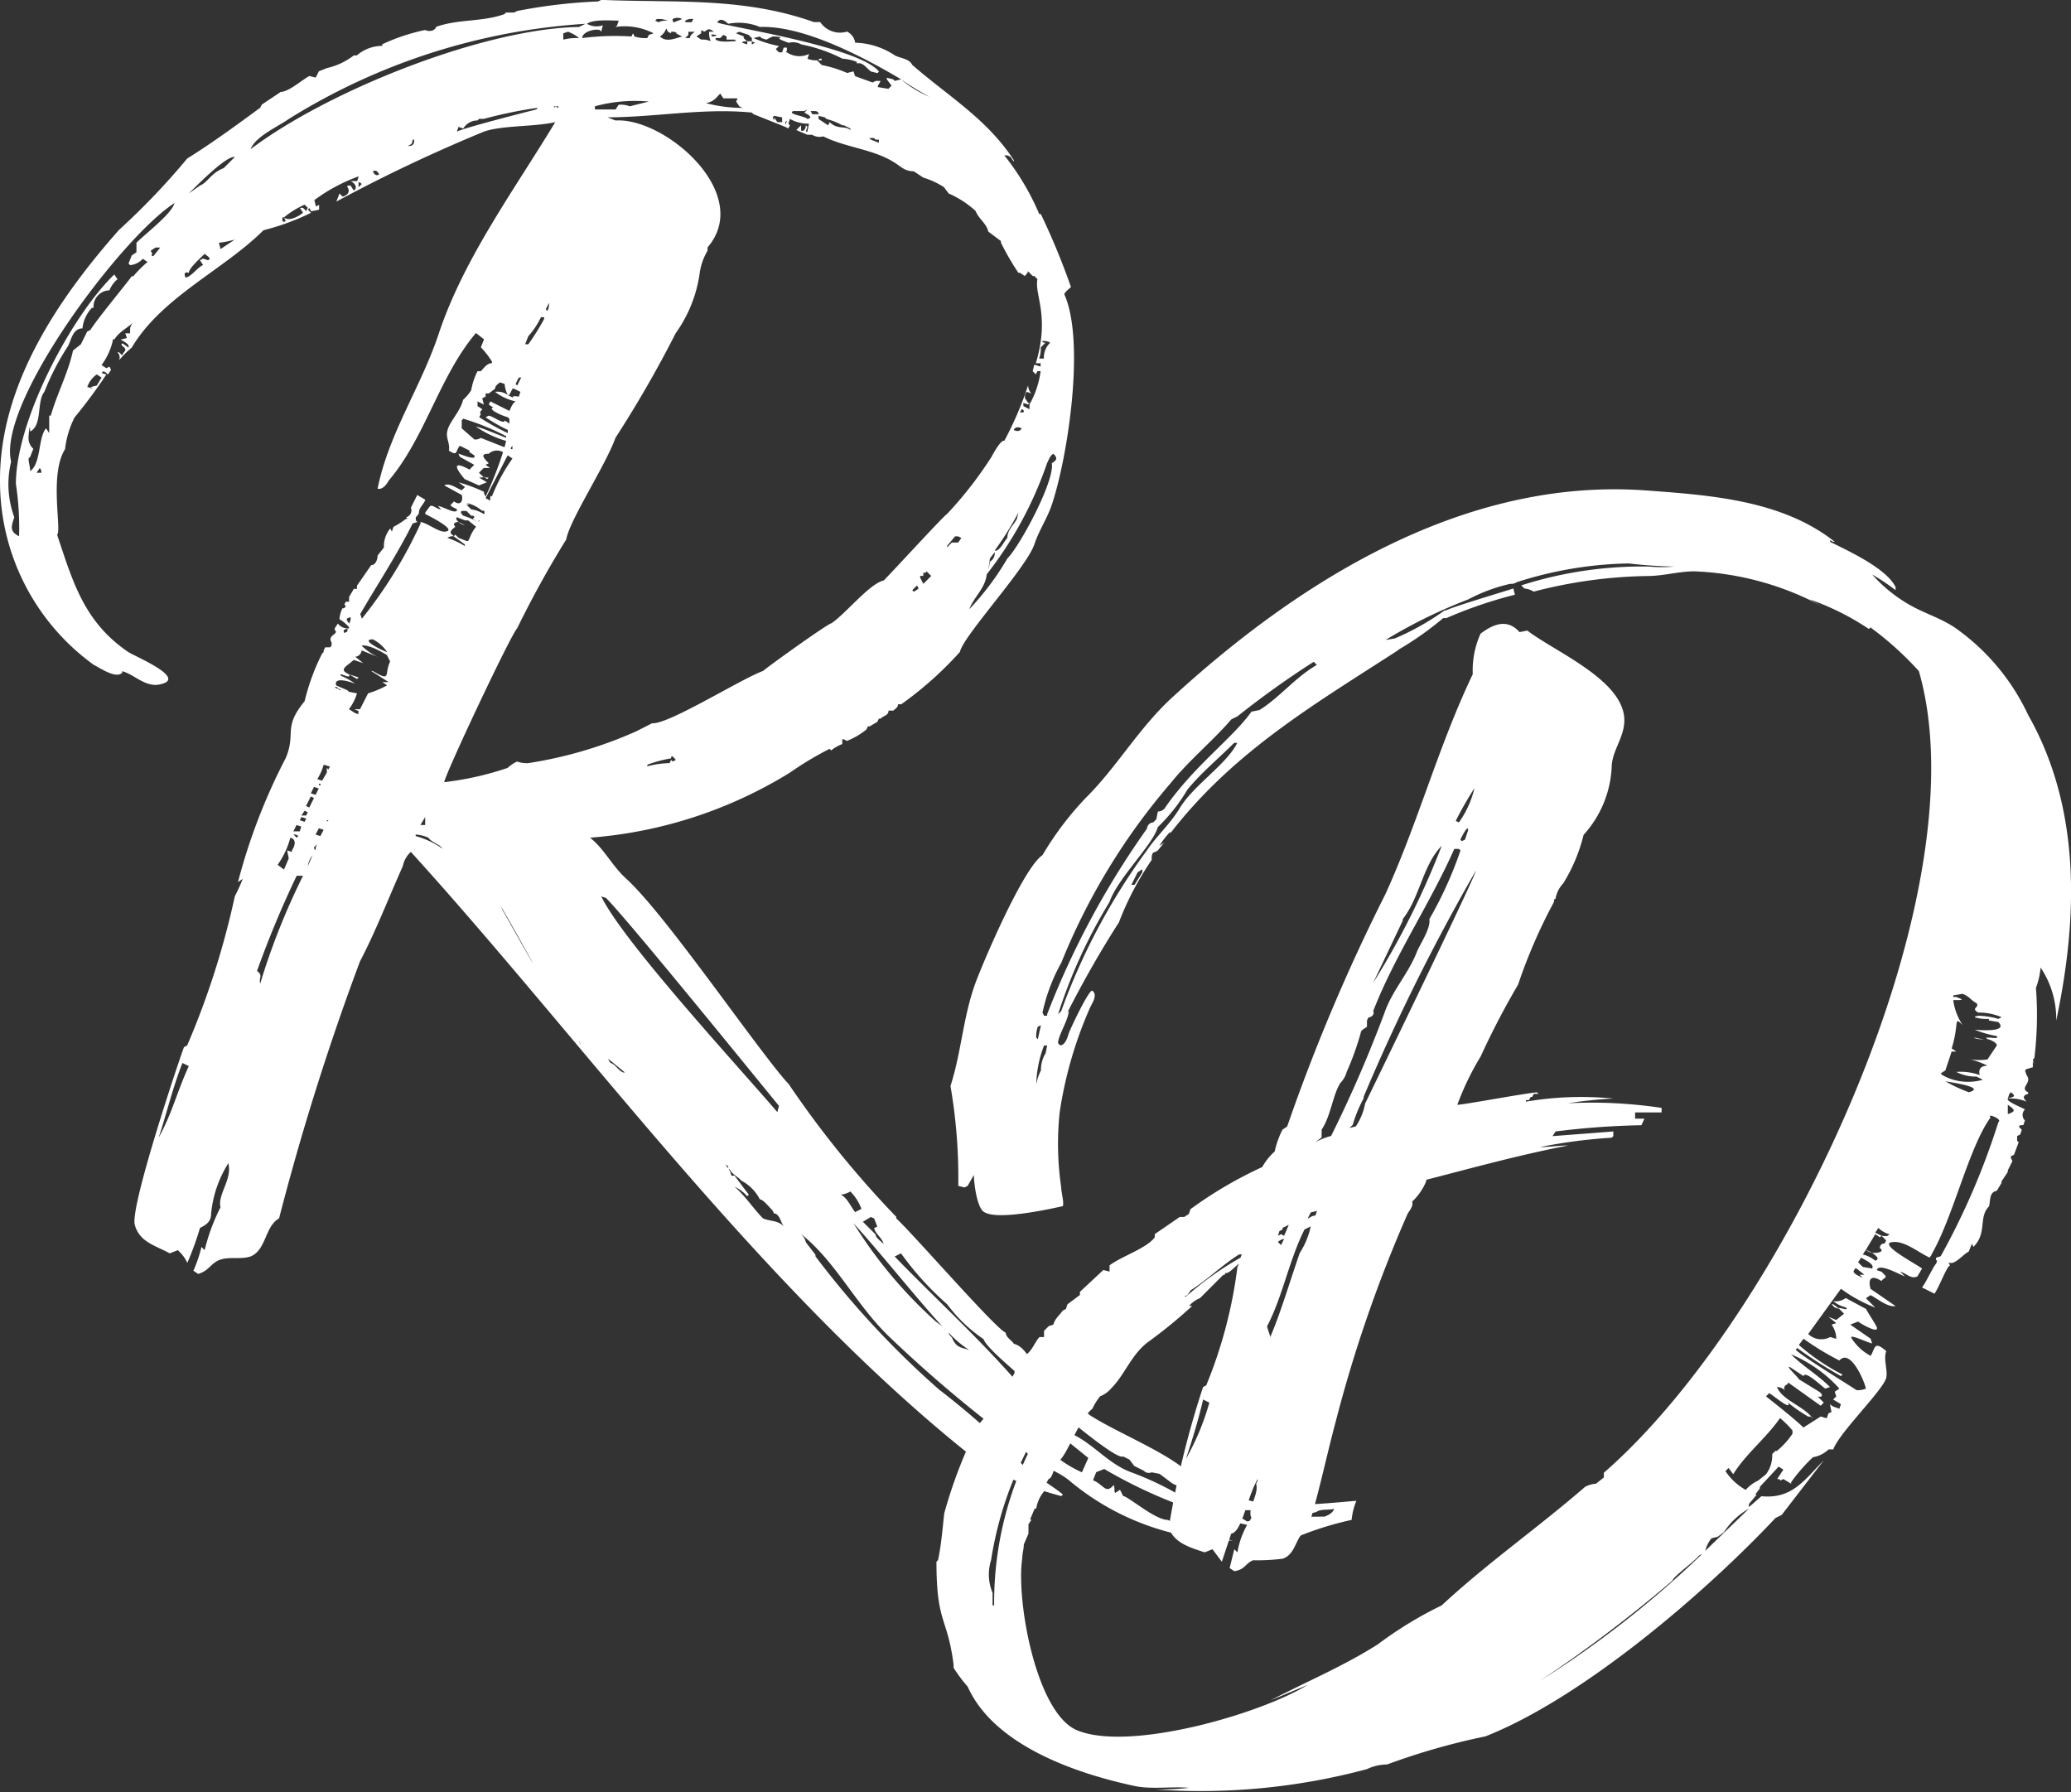 <svg xmlns="http://www.w3.org/2000/svg" width="77.024" height="66.651" viewBox="0 0 77.024 66.651">
  <rect x="0" y="0" width="77.024" height="66.651" fill="#333333" stroke="none"/>
  <g id="ロゴ" transform="translate(-142.94 -5.499)">
    <path id="パス_12" data-name="パス 12" d="M12.862-26.137v.118l-.118.059c-.059-.118,0-.118.118-.177a.421.421,0,0,1-.354-.177l-.118.177v.059c.177.177-.295.177-.118.472v.118l-.059.059h-.177l-.059.118v.059l-.059.059a8.132,8.132,0,0,0-.649,1.77c-.826,1-.3,1.18-.708,2.124a22.013,22.013,0,0,0-1.77,4.6l.177-.118a6.921,6.921,0,0,1-.295.649A30.347,30.347,0,0,1,6.9-10.62l-.118.059c-.3.826-2.006,5.959-1.829,6.608s.767.767,1.3,1.062l.3-.118a1.42,1.42,0,0,1,.354.472,11.477,11.477,0,0,0,.472-1.3c.236-.118.413-.236.413-.531a4.246,4.246,0,0,1,.649-1.888v.059c.118.59-.413,1.121-.3,1.593a7.359,7.359,0,0,0-.59,1.593l-.118-.118a5.192,5.192,0,0,1-.3.885l.177.118c.413-.118.472-.413.826-.531s.767,0,1.121-.118c.59-.236.531-1.121,1.062-1.416a95.073,95.073,0,0,1,3.009-9.558c.59-1.121,1.062-2.36,1.593-3.54a.958.958,0,0,1,.3-.531C21.712-10.679,28.5-1.239,36.462,4.956a12.846,12.846,0,0,0,2.95,1.18l.059-.059c-.413-.354-1.475-.944-1.652-1.3a29.06,29.06,0,0,0-2.95-2.6,33.221,33.221,0,0,1-4.6-4.956v-.059L29.913-3.3a.625.625,0,0,0-.236-.354C31.034-2.6,31.742-1,33.04.236a49.612,49.612,0,0,0,5.015,4.189c.413.59,1.18.708,1.711,1.18a9.526,9.526,0,0,0,6.018,2.183,12.944,12.944,0,0,1-2.419-.767c-.472,0-1.475-.885-1.652-.885L41.595,5.9l-.177.118c-.059-.059,0-.177-.059-.295-.295.354-.354,0-.767-.177l.118-.3.3-.118A18.09,18.09,0,0,0,47.2,7.375c.177.059.413.118.531,0a.415.415,0,0,1,.295.236l.118.059a12.014,12.014,0,0,1,2.065-.649,2.49,2.49,0,0,1,.177-.708c-.944.059-4.425.531-4.72-.59-.3-.177-.944-.118-1.121-.354l-.354-.059c-.767-.767-2.714-1.534-3.717-2.183-.649-.531-1.18-1.239-1.829-1.711-.413-.236-.531-.826-1-.944-.059-.118-.3-.236-.3-.413-.354-.118-3.481-3.717-4.071-4.248v-.059A36.79,36.79,0,0,1,29.264-9.2L29.2-9.263c-1.239-1.416-4.484-6.195-5.959-7.552-.531-.472-.826-1.121-1.357-1.534a16.533,16.533,0,0,0,7.434-2.419,12.2,12.2,0,0,1,1.475-.885l.059.059a1.479,1.479,0,0,1,.413-.236v-.177h.059l.118.059a2.789,2.789,0,0,0,.708-.413c.059-.059.059-.177.118-.118l.3-.177.059-.118h.059c.118-.118.3-.118.3-.3h.177c.059-.059.177-.118.177-.236h.118a13.27,13.27,0,0,0,2.183-1.947c.118-.59,2.478-3.127,2.773-4.012.177-.531.472-.944.649-1.475.59-1.77,1.239-6.018.472-7.788-.059-.059.177-.236.236-.295a26.369,26.369,0,0,0-1.121-2.714h-.059a9.267,9.267,0,0,0-1.3-2.183h.118l.118.059.118.177v-.059c-1-1.534-2.419-2.36-3.776-3.54-.118-.236-.413-.236-.649-.354a2.778,2.778,0,0,0-1.475-.472.552.552,0,0,0-.3-.413.891.891,0,0,1-1-.354h-.236c-2.655-.944-5.192-.708-7.906-.826l-.118.059a19.71,19.71,0,0,0-3.009.354l-.118.059h-.3l-.059.059c-.826.295-1.711.177-2.537.472-.059.177-.295.177-.413.118a7.22,7.22,0,0,0-1.593.531v.059a1.447,1.447,0,0,0-.944.354H13.1a2.581,2.581,0,0,1-1,.472l-.3.118-.118.236-.236-.059c-.236.118-.767.59-1.062.59l-.708.472-.059.118c-.885.649-1.77,1.3-2.714,1.888a26.348,26.348,0,0,1-2.537,2.655c-2.3,2.6-4.484,5.841-4.425,9.44A8.411,8.411,0,0,0,3.422-24.78c.236.118.826.531,1.062.3v-.059c.472.118.885.649,1.475.472.885-.236-.944-1-1.239-1.18-1.652-1.121-2.065-2.6-2.655-4.366.177-.177-.3-2.242.295-3.186a3.463,3.463,0,0,1,.354-1.18,18.641,18.641,0,0,0,1.18-1.593l-.177-.059.059-.059c.059,0,.118.059.177.118l.118-.177-.059-.118-.118.059-.177-.118a2.435,2.435,0,0,0,.413-.885s0-.118.059-.059c.177-.295.472-.413.708-.649a.447.447,0,0,0-.118.236v.177H4.6l.059.177-.236.059c.118.059.354.177.295.295L4.543-36.7c-.059-.059-.118,0-.059.059.236.177.059.177,0,.354L4.366-36.4H4.307a.259.259,0,0,1,.059.3,3.56,3.56,0,0,1,.472-.472c1.121-1.888,3.422-2.891,4.9-4.366a9.061,9.061,0,0,0,1.77-.649l-.118-.118.059-.059.059.118a2.555,2.555,0,0,0,.3-.059v-.177l-.118.059-.059-.236a6.4,6.4,0,0,1,1.652-.885l-.059.177H12.98c.118.059.236.177.177.295l-.059.059L12.98-42.6h-.118v.059c.118.177,0,.3-.177.354l-.118-.118-.118.3a58.4,58.4,0,0,1,5.487-2.6c.649-.236,1.888-.177,2.655-.354-1.534,2.537-3.363,5.015-4.307,7.788-.649,2.006-1.888,3.776-2.3,5.841.177.059.354-.177.413-.3,1.357-1.593,1.888-3.894,3.245-5.487l.3.236-.118.295a3.242,3.242,0,0,1,.413.531v.059c-.177,0-.3.177-.413.3H17.7a2.5,2.5,0,0,0-.236.708,1.564,1.564,0,0,1-.3.354c-.118.472-.531.826-.59,1.18-.059.236.118.472.059.708.354.236.236,0,.413-.177l.354.177v.059l.177.118c.118.236-.531-.059-.59-.059l.059.118.531.295-.177.177c-.649-.354-.531-.059-.177.354l.531.236.295-.118-.295-.177c.236,0,.177,0,0-.177l.177-.177h.236L18-32.214l.118-.059c-.236-.236-.3-.354,0-.354a.449.449,0,0,1,.531-.059A13.741,13.741,0,0,1,18-31.034l-.059-.118v-.059a6.142,6.142,0,0,0-.944-.354l.236.177-.118.118c-.177-.059-.472-.3-.649-.177l.649.354c.059.236-.059.413-.295.236-.059.118-.236.118,0,.236l.118.059c0,.236-.531-.118-.708-.118l.118.118c-.177,0-.3-.177-.413-.118l-.177.236v.059c.118.059,1.18.59.767.649-.236.059-.649-.3-.944-.354v.059a16.825,16.825,0,0,1-2.183,3.54l-.059-.177c.649-1.121,1.357-2.183,1.947-3.363l.177-.059-.059-.059v-.118c.059-.059.118-.118.118-.177,0-.177.177-.3.236-.472l-.3-.177-.236.472a.263.263,0,0,1-.177.354l.059.059h-.059a3.293,3.293,0,0,1-.472.3l-.059.177-.059-.118a1.03,1.03,0,0,0-.236.708l-.236.3c0,.118-.059.354-.236.354l-.531.767v.118H13.1l-.177.3v.177H12.8l-.059.118c.118,0,0,.177-.059.118a1.094,1.094,0,0,0-.118.413,1.564,1.564,0,0,1,.354.295v.059Zm6.726,5.015a1,1,0,0,1-.413-.059,1.234,1.234,0,0,0-.354.236,11.326,11.326,0,0,1-2.36.531c.059-.354,2.478-5.487,2.714-5.723A37.641,37.641,0,0,1,21-29.441c.118-.708,1.475-2.773,1.829-3.776a43.282,43.282,0,0,0,2.242-3.894,5.036,5.036,0,0,0,.885-2.183,2.245,2.245,0,0,1,.3-.885V-40.3c1.711-2.006-1.593-4.838-3.422-4.72l-.3-.118c1.77,0,3.54-.354,5.369-.177l.059.059,1.18.472.118.059.059-.118-.059-.059.059-.177a1.4,1.4,0,0,0,.708.177l-.059.295h-.059l.059-.177-.059-.059c0,.236-.177.236-.177.177v-.177l-.177.177.413.177h.177a.518.518,0,0,0,.413.059c.826.413,1.829.472,2.6.944.3.177.413.354.767.354l.354.236a3.051,3.051,0,0,1,.767.354l.177.236a3.653,3.653,0,0,1,1,.649c.118.3.413.472.472.767l.472.354v.059a9.438,9.438,0,0,0,.649,1.121h.059l.177.118c.059-.059.118-.118.118-.177l.177.177h.059l.118.118c-.118.59.472,1.357-.059,3.127h.177v.118c-.059,0-.177-.059-.236-.059l-.059.236.118.118.059-.118h.118a3.414,3.414,0,0,1-.413,1.239v.177L38-34.4v-.118l.177.059.059-.059h-.059l-.118-.177v-.118l.059-.118.177.059a.451.451,0,0,1-.118-.3,12.8,12.8,0,0,1-.885,2.065c-.118-.059-.413.472-.472.59a14.606,14.606,0,0,1-1.652,2.124c-.118.059-2.006,2.124-2.36,2.478-.531.118-1.416,1.239-1.947,1.593-.118,0-2.419,1.652-2.537,1.77-.826.3-3.54,2.006-4.13,1.947l-.59.3A15.7,15.7,0,0,1,19.588-21.122ZM5.015-40.474v.354L4.838-40l-.118.3.059.059a.728.728,0,0,0,.472-.236l.177.118a4.506,4.506,0,0,0-.531.531H4.838C4.779-39.117,3.6-37.7,3.3-37.229l-.118.059L2.95-36.7l-.295.236c-.177.826-.59,1.593-.826,2.419H1.77v.649l-.118-.177c-.3.354-.177,1.3-.59,1.593,0-.177-.059-.295-.059-.472l.059-.059.118-.3A.536.536,0,0,1,1-33.217c0-.118.059-.649.059-.236.472-.236.236-1.121.531-1.475a9.4,9.4,0,0,1,.885-1.711c.118-.236.177-.649.531-.649a1.317,1.317,0,0,1,.354-.767h.059a.606.606,0,0,1,.59-.649,1.058,1.058,0,0,1,.3-.413l-.118-.177C2.6-37.76.531-33.866.531-31.506a10.79,10.79,0,0,1,.118,1.947c-.354-.177-.295-.354-.177-.708a3.536,3.536,0,0,1-.118-2.065c-.531-2.183,4.13-8.378,6.077-9.617C6.313-41.536,5.369-40.828,5.015-40.474Zm22.007-8.142a2.04,2.04,0,0,1,1.18.118c1.534-.059,3.658,1,5.251,1.947l-.236.059-.059-.059-.236-.059v.059l.177.236-.118.118-.354-.059c-.118,0,.059-.177.059-.236h-.177l-.118.059-.649-.236-.059-.177-.236.059a4.421,4.421,0,0,0-.944-.295l-.177-.177a.748.748,0,0,1-.354-.059l.059-.177a.832.832,0,0,1-.826-.059c-.059,0,0-.059,0-.059v-.118h-.118l-.059.177H28.91l-.118-.118.118-.118a4.422,4.422,0,0,1-.944-.295l.236-.059.059.059.177.059.236-.118c.059,0,.3,0,.3.059H28.91l.059.059.3.118a.627.627,0,0,1,.472.059,5.873,5.873,0,0,1,1.534.531,1.723,1.723,0,0,1,.531.118v.059c.236-.059.354.177.531.3l.236.059.059-.059c-.767-.944-5.9-1.711-6.018-1.829C26.727-48.852,26.9-48.734,27.022-48.616ZM49.206,6.9a23.056,23.056,0,0,0-2.891.177,2.42,2.42,0,0,0-1.3-.413,1.5,1.5,0,0,0-.767-.295,11.373,11.373,0,0,0-2.242-1.121c-.826-.3-1.416-1.062-2.183-1.416L40,3.54c.3.236,1.534,1.239,1.711,1.121l.236.118.177.236.354.177a.259.259,0,0,0,.295.059l.295.059.472.354a17.367,17.367,0,0,0,2.537,1,9.135,9.135,0,0,1,1.3.059,2.712,2.712,0,0,0,1.534,0c.118-.118.531-.059.649-.118C49.5,6.785,49.324,6.844,49.206,6.9Zm-35.4-31.447h-.059l.649.413H14.16l.177.118a3.609,3.609,0,0,1-.708.3l-.3.59h-.059c-.177,0-.177,0,0,.059v.118c-.118,0-.236-.118-.354-.177a1.846,1.846,0,0,0,.3-.59l-.3-.059-.059-.059-.413-.177c-.118-.354.59-.118.708-.059a2.391,2.391,0,0,0-.531-.3c-.118-.177.413.177.295-.059-.413-.177-.059-.3.177-.531l.354.118-.295-.236a.254.254,0,0,0,.236-.236l.59.236a2.119,2.119,0,0,1-.59-.413c.236-.059.767.236.944.354l.118.236C14.219-24.426,14.514-24.131,13.806-24.544ZM9.263-43.955c.177-.472,1-.826,1.416-1.121a23.647,23.647,0,0,1,11.033-3.54l-.236.118C17.936-48.439,12.154-46.138,9.263-43.955ZM39.117-32.627c.177.177.118.236-.059.354.118.649-1.18,3.068-1.652,3.54a10.225,10.225,0,0,1-1.416,1.888c.177-.472.59-.767.649-1.3a14.056,14.056,0,0,0,2.242-4.13C38.94-32.391,39-32.568,39.117-32.627ZM28.851-8.142c-1.3-1.534-5.723-6.313-6.549-8.024l.177.059c.885.885,6.372,7.67,6.431,7.729ZM38.114,2.3c-1.475-1.77-3.3-3.422-4.9-5.074l.236-.118A11.1,11.1,0,0,0,35.164-1a5.649,5.649,0,0,0,1.357,1.3c.118.413,2.124,1.947,2.183,2.124a.216.216,0,0,0-.118.295C38.35,2.6,38.173,2.6,38.114,2.3ZM17.7-34.574l.236.118-.059-.236L18-34.751v-.118h.118l.236-.177c0-.118.118-.177.177-.236l.177.059a1.094,1.094,0,0,0,.118.413.636.636,0,0,0-.472-.118,1.829,1.829,0,0,0,.767.354c-.118.059-.177.236-.236.354l-.708-.354-.059.118.177.118c-.118,0-.059.059,0,.118a2.1,2.1,0,0,0,.531.236l.059.059v.177l-.177-.118c0,.177-.472-.177-.59-.177L18-33.984a5.9,5.9,0,0,0,.826.472v.118a9.547,9.547,0,0,1-1.062-.59l.059-.118c-.059-.059,0-.118.059-.177L17.7-34.4Zm4.071-14.042c.236-.177.885-.118,1.18-.118l-.059.177-.059.059a2.341,2.341,0,0,1,1.416.236l-.177.059-.059.118a1.3,1.3,0,0,1-.472-.059l-.059-.118-.059.118a9.486,9.486,0,0,0-1.829.059c0-.236.472-.354.649-.3l.059.059.059-.236A.7.7,0,0,1,21.771-48.616ZM40.179,5.251A4.465,4.465,0,0,1,39,4.484a.743.743,0,0,0,.177-.767l1.239,1ZM9.617-12.921c-.059-.236.118-.3-.118-.472a37.273,37.273,0,0,1,1.475-3.54h.236A25.805,25.805,0,0,0,9.617-12.921ZM31.683-4.012c1.121,1.239,2.183,2.6,3.3,3.835l-.236-.177A16.836,16.836,0,0,1,31.683-4.012ZM28.32-4.189c-.354-.354-.649-.826-1.062-1.18a1.42,1.42,0,0,1,.472.354l.059-.059-.531-.708H27.14a.749.749,0,0,0-.236-.413l.118.059c0,.059,0,.118.059.118.059.177.413.354.413.413A1.64,1.64,0,0,1,28.2-4.9c.118,0,.354.295.472.413l.059.118h.059c.177.118.177.3.3.472C28.851-4.13,28.615-4.071,28.32-4.189Zm-10.5-29.028a.355.355,0,0,1-.236.059l-.472-.413v-.3l.059-.059a9.043,9.043,0,0,1,1.593.649v.059c-.177-.059-1-.413-1.121-.413a3.913,3.913,0,0,0,1.121.531l-.059.236ZM6.726-9.971l.236.118c-.413.885-.649,1.829-1.121,2.655C6.136-8.083,6.372-9.086,6.726-9.971ZM16.815-29.559l-.118-.118c0-.118.118-.177.177-.236-.118-.118,0-.177.118-.177-.059-.059-.118-.118-.059-.177l.3.118h.118l.295.236a1.479,1.479,0,0,0-.236.413l-.059.118h-.059l-.3-.118-.118-.118ZM19.883-45.43c-.472.118-2.773.708-2.95.826l.059-.177.177.059a.62.62,0,0,1,.531-.3l.059-.059h.177a17.129,17.129,0,0,1,2.006-.413Zm6.844-.59.118.177h.531l-.059.118.118.177.118.059a5.357,5.357,0,0,1-1.357-.177C26.491-45.725,26.55-45.843,26.727-46.02Zm-3.363.472a1,1,0,0,0-.413-.059l-.118.177h-.767v-.118a5.67,5.67,0,0,1,2.006-.177Zm-4.543,12.98L19-32.45a6.581,6.581,0,0,0-.767,1.416c-.118-.118,0,.236-.118.118L18-30.975ZM10.738-18.349c.236.059.177.3.059.472v.059l-.177-.059.059.3-.177.413-.236-.177A3.13,3.13,0,0,0,10.738-18.349ZM7.375-42.6l-.413.295c.413-.413,1.416-1.416,1.711-1.357l-.413.413C7.788-43.07,7.67-42.716,7.375-42.6ZM31.211-5.074a.839.839,0,0,0,.354-.118,1.757,1.757,0,0,1,.413.649l-.236.118C31.565-4.661,31.447-4.956,31.211-5.074ZM7.67-39.825l-.177-.059-.118.059.118.177c-.236.118-.413.413-.649.472-.059-.118-.059-.236.118-.177,0-.177.472-.59.59-.708C7.611-40,7.847-39.884,7.67-39.825Zm3.658-1.829-.118-.118h-.118l.118.177c-.118.118-.531.354-.708.177a3.345,3.345,0,0,1,.767-.472l.118.118ZM24.78-48.321l.118.059v-.059h.118l.118.059h-.059l.236.118c-.236.059-.59.236-.826,0a.589.589,0,0,0,.236-.3ZM32.45-4.189l.118.3-.118.059c.059.236.295.354.354.59-.118-.118-.3-.236-.3-.354l-.472-.472.295-.177ZM20.178-37.642a8.262,8.262,0,0,1-.59.944H19.47l.118-.3a2.964,2.964,0,0,0,.472-.708h.118Zm10.207-7.552.236.059.059.059a2.466,2.466,0,0,1,.59.236h.059l.236.118v.059c-.177-.177-.472,0-.767-.295l-.059.118-.354-.236ZM3.54-35.164l-.236.059c.236.118-.059,0-.118,0a.918.918,0,0,1,.354-.472l.177.118Zm22.479-13.1v-.118l.118.059c.177-.118.177-.118.354,0h-.177a.748.748,0,0,0,.059.354.748.748,0,0,0-.354-.059l-.177-.118ZM24.957-21.181,24.9-21.24l-.059.118a3.482,3.482,0,0,0-.826.118v-.059A4.915,4.915,0,0,1,24.9-21.3c0-.177.118,0,.177.059Zm12.862-9.263-.059.236c-.118.236-.354.413-.354.708-.118.118-.3.531-.472.472A11.446,11.446,0,0,0,37.819-30.444ZM12.154-20.886l-.059-.059v.177l-.177.3-.177-.059a2.1,2.1,0,0,0,.236-.531c.059,0,.177.059.236.059Zm1.652-4.838a1.343,1.343,0,0,1,.531.472C14.278-25.252,13.275-25.724,13.806-25.724ZM39-36.757a.757.757,0,0,0-.236.59h-.177a1,1,0,0,0,.059-.413l.177-.177c-.059,0-.118,0-.118-.059A.442.442,0,0,1,39-36.757Zm-9.027-8.319c-.118-.118-.767-.177-.531-.295h.413l.118-.059-.118.118C29.972-45.253,30.208-45.135,29.972-45.076ZM35.99.708c-.3-.118-.472-.059-.649-.472-.059-.059-.118-.118-.118-.177A4.062,4.062,0,0,0,35.99.708Zm-15.1-48.97.177-.059a1.479,1.479,0,0,1,.413.236,2.007,2.007,0,0,0-.59.059ZM34.279-27.789l-.118-.236v-.059h.118V-28.2c.059,0,.118,0,.118-.059l.177.177ZM27.73-47.967c-.059-.059-.177-.118-.118-.177l-.3-.118.118-.059.354.118.118.118v.118l.118.059-.118.059v-.118ZM18.88-34.81,19-35.046h.059l.236.118-.059.177s-.354-.059-.177.059l-.236-.118ZM17.287-30.8a1.389,1.389,0,0,1,.59.3c.059-.059.118.059.059.118a1.126,1.126,0,0,0-.472-.177l-.177-.177H17.4Zm9.44-17.287.118-.118.118.059v.118h.3l.059.059c-.236,0-.59.059-.767-.059v-.059Zm8.85,18.762h-.236l-.177.177V-29.2l.295-.354h.118l.118.059ZM17.11-30.5h.177l.177.177c.059,0,.118,0,.118.059l-.059.059.177.118a2.1,2.1,0,0,0-.531-.236C17.11-30.385,17.051-30.444,17.11-30.5Zm-.295.944.413.3v.059a3.162,3.162,0,0,0-.649-.3A.355.355,0,0,1,16.815-29.559ZM8.142-40.238l-.059-.236a3.4,3.4,0,0,0,.59-.118ZM34.515-45.9a3.952,3.952,0,0,1-1.062-.649A10.263,10.263,0,0,0,34.515-45.9ZM15.4-18.408v-.059a1.389,1.389,0,0,1,.472.118c.118.177.413.236.531.413A3.13,3.13,0,0,0,15.4-18.408ZM29.028-45.135v.177h-.177l-.118-.177v.118l-.059-.118.059-.059ZM5.664-40c-.059.059-.118,0-.059-.059l-.059-.118.177-.118H5.9ZM11.5-19.883l.118.059-.177.354-.118-.059Zm.354,1.475-.177-.059L11.8-18.7l.177.059Zm-.236-1.829.177.059-.118.236L11.5-20Zm-.649,1.416.177.059-.059.177h-.236Zm11.682,8.85c-.059-.059-.059-.118-.118-.177l.649.531h-.059C22.951-9.676,22.833-9.912,22.656-9.971Zm-4.012-5.664a2.392,2.392,0,0,0-.3-.531C18.467-16.048,21.24-11.033,18.644-15.635Zm7.139-32.686c-.059.059-.177.118-.177.236h-.177l.118-.118v-.118ZM36.757-28.733l.177-.236a.357.357,0,0,1-.177.354,2.555,2.555,0,0,1-.059.3Zm-11.8-20.06a.376.376,0,0,1,.354,0l-.3.118C24.957-48.675,24.957-48.734,24.957-48.793Zm.767,0-.059.118h-.236v-.059A.442.442,0,0,1,25.724-48.793Zm-1.357,0a1,1,0,0,1,.413.059.748.748,0,0,0-.354.059l-.118-.059Zm8.26,4.484v.118l-.3-.118-.059-.059h.177l.059.059ZM30.09-45.371h.118c.059,0,.177,0,.177.118h-.236Zm7.847,11.8c-.059.118-.177.118-.295.059C37.7-33.63,37.819-33.63,37.937-33.571ZM15.753-19.116v.295h-.177ZM13.806-43.129c.118-.059.177,0,.236.118C13.924-42.952,13.865-43.011,13.806-43.129ZM11.328-19.175h-.177l.118-.177.118.059Zm22.6-8.319-.059-.059.177-.177.059.118ZM11.269-18.939,11.092-19l.059-.118.177.059Zm7.906-16.225-.059-.059.118-.236c.059,0,.118,0,.118-.059ZM12.98-26.55a.355.355,0,0,1-.059.236C12.8-26.491,12.8-26.491,12.98-26.55Zm2.36-17.641c-.059.118-.118.118-.236.118.118-.059.177-.059.177-.236h.059ZM1.3-31.919l.118-.177a.217.217,0,0,1,.059.177Zm19.057-6.313a.532.532,0,0,1-.059.295L20.237-38Zm7.375-9.735v.118l-.177-.059C27.494-47.967,27.73-47.967,27.73-47.967ZM13.275-24.308l-.354-.118.3.177ZM26.432-48.144c-.118-.118.059-.059.177-.059A.291.291,0,0,1,26.432-48.144ZM10.561-41.3c0,.059-.118.059-.118,0v-.118H10.5Zm.826,24.013a.881.881,0,0,1,.177-.413Zm1.888-25.252v-.177c.059,0,.059,0,.118.059Zm24.6,8.378.059-.118c.059,0,.118.059.059.118ZM11.033-18.408l-.059.059-.118-.118A.217.217,0,0,1,11.033-18.408Zm.649.531c-.059-.059-.059-.059-.059-.118l.118-.118A.355.355,0,0,0,11.682-17.877Zm.826-6.018c-.059,0-.059,0-.118-.059h.059l.177.118C12.567-23.836,12.567-23.836,12.508-23.9ZM29.146-44.958l.059-.059c0,.059-.059.118-.059.177ZM18.113-31.742H18l-.118-.059.177.118ZM30.5-47.318c-.059,0-.118,0-.118.059H30.5ZM18.939-32.8c0-.059,0-.059.059-.118v.118ZM11.8-20.355h.059v.059C11.8-20.3,11.8-20.3,11.8-20.355ZM4.956-37.347a.594.594,0,0,0,.177.059Zm15.753-8.2v.059l-.118-.059ZM17.228-29.972a.447.447,0,0,1-.236-.118Zm3.3-15.576h.059v.059ZM12.1-18.939V-19h.059Zm5.664-11.21c.059,0-.059.059-.059.059ZM21.535-10.62C21.417-10.974,21.535-10.679,21.535-10.62ZM45.9,7.847c-.059,0-.059-.059-.118-.059C45.843,7.788,45.843,7.847,45.9,7.847Z" transform="translate(143 55)" fill="#fff"/>
    <path id="パス_11" data-name="パス 11" d="M33.06-16.994l.116.116.174.058.174.174-.29.232-.29-.116.29.232-.174.058a.935.935,0,0,1,.174.522c-.058,0-.174-.058-.232-.058a.7.7,0,0,1-.812-.116l1.218-1.682a5.458,5.458,0,0,0,1.276.7l-.348-.348.174-.116c.232.116.638.464.928.406l-.928-.638c-.116-.406.058-.522.406-.29.058-.116.232-.116.116-.232l-.116-.116-.174-.058c.058-.29.87.174,1.044.232l-.174-.174c.232.058.406.29.638.174l.174-.29c-.116-.116-1.682-.928-1.1-.986.464-.058.986.406,1.392.58,0-.058.058-.058.058-.116.812-1.392,1.392-4,2.2-5.1-.174-.174.464.058.29.174a26.957,26.957,0,0,1-2.146,4.988l-.174.058v.058c0,.058.058.058.058,0l-.058.174c-.058,0-.406.754-.522.87l.464.232c.174-.232.464-1.044.58-1.044l-.058-.116c.232.116.522-.29.754-.406l.116-.29.058.116c.522-.522.174-1.1.58-1.508.058-.232,0-.522.29-.58l.174-.29v-.058l.232-.348v-.058l.174-.348-.058-.116V-22.5l.116-.058.174-.464-.058-.058v-.174l.116-.058.058-.174c-.116-.116-.174-.174.058-.174l.058-.174a.28.28,0,0,1,0-.406c-.058-.058-.7-.29-.638-.406a1.471,1.471,0,0,1,.7.116c-.116-.116-.174-.232.058-.29v-.058c-.348-.174.174-.348-.058-.638l-.058-.174.058-.058c.058,0,.174-.058.232-.058v-.232l.058.116-.058-.174.058-.058a13.272,13.272,0,0,0,.058-2.61,2.877,2.877,0,0,0,.174-.754,3.415,3.415,0,0,1,.58,1.972c.812-3.828.928-7.888-1.044-11.368a8.211,8.211,0,0,0-2.726-3.248c-.522-.348-1.1-.522-1.624-.812a5.556,5.556,0,0,1-1.45-1.16,7.556,7.556,0,0,1,.87.58v-.116c-.348-.7-1.74-1.334-2.436-1.682v-.058l.116.058h.058c-1.972-1.566-4.7-1.74-7.076-1.914-6.67-.464-12.76,3.306-17.516,7.656C7.308-38.454,6.5-37,5.336-35.844A11.6,11.6,0,0,0,3.712-33.7c-.7.464-2.146,3.828-2.494,4.756C.754-27.666.7-26.39.29-25.114A20.022,20.022,0,0,1,.58-21.4l.232.058L.928-21.4l.232-.406c0,.29.116,1.276.406,1.392.522.29,2.378-.116,2.9-.232.058-.116-.058-.522-.058-.7a11.187,11.187,0,0,1-.058-2.784,15.157,15.157,0,0,1,1.1-3.828c.058-.174.348-.522.116-.7-.116-.058-.754,1.276-.87,1.566-.058.174-.116.406-.29.464a.125.125,0,0,1-.116-.116c.058-.348.348-.754.406-1.16l-.058.058A38.581,38.581,0,0,1,6.554-31.2a11.17,11.17,0,0,1,1.218-2.32c0-.116,0-.29.116-.29L8-33.872l.232-.29-.174.116a3.188,3.188,0,0,1,.406-.522v.058c2.378-3.074,5.394-4.814,8.526-6.844l-.116.058a11.745,11.745,0,0,0,1.74-1.218h.116a16.267,16.267,0,0,1,2.552-.87l-.058-.232c-.348.116-2.32.7-2.494.812h-.058A9.6,9.6,0,0,1,16.82-41.76l-.348.058a18.957,18.957,0,0,1,3.074-1.508,6.258,6.258,0,0,1,1.566-.58.349.349,0,0,0,.232-.058,14.318,14.318,0,0,1,4.176-.7,16.387,16.387,0,0,0,1.682.116,4.96,4.96,0,0,1-.928,0,14.77,14.77,0,0,0-4.756.7l.116.116a.824.824,0,0,1,.348.116,17.72,17.72,0,0,1,4.234-.58c.58,0,1.16-.174,1.74-.174A10.9,10.9,0,0,1,32.77-42.92l-.522-.29a9.792,9.792,0,0,1,2.2,1.1l.058-.058a11.974,11.974,0,0,1,1.8,1.624c2.378,8.236-4.93,23.9-11.716,29.812v.174l-.29.232a1.075,1.075,0,0,0-.406.116C22.156-8.7,20.242-7.366,18.56-5.8a14.5,14.5,0,0,0-2.378,1.45c-1.276.812-2.668,1.392-4,2.088l1.392-.58C11.774-1.74,6.9-.348,4.988-1.16,3.48-1.8,2.726-5.974,2.958-7.54c0-.174.058-.348.058-.522l.174-.406v-.348l.116-.174H3.248L3.422-9.4H3.48a1.287,1.287,0,0,1,.29-.638,1.107,1.107,0,0,1,.174-.464c.174-.058.174-.464.348-.638.348-.232.754-1.566,1.276-1.972a2.035,2.035,0,0,1,.29-.464,1.04,1.04,0,0,0,.406-.29c.522-.522.754-1.276,1.392-1.74A18.051,18.051,0,0,0,9.28-16.936H9.164a1.04,1.04,0,0,1,.406-.29l.87-.87c.058.058.058-.116.116-.058.174-.058.29-.232.464-.348l-.058.116A17.075,17.075,0,0,1,9.8-13.978l-.116.058A34.008,34.008,0,0,0,8.41-8.7c.174.58.812.754,1.334.928l.29-.116.348.464.348-1.044c.406-.058.58-1.334.986-2.03v.058l-.058.116c.116.406-.348.928-.174,1.276a3.128,3.128,0,0,0-.522,1.276l-.116-.116-.174.7.174.116c.406-.058.406-.29.7-.406a7.4,7.4,0,0,0,1.1-.058c.522-.174.464-.87.928-1.1.406-1.276.7-2.726,1.044-4a50.489,50.489,0,0,1,2.668-7.714c.058-.116.232-.29.174-.464a2.207,2.207,0,0,0,.522-.754v-.058c1.8-.464,3.48-.928,5.278-1.276-.348,0-.7.058-1.044.058a19.715,19.715,0,0,1,2.668-.348l.058-.058v-.174l-2.262.174.116-.174a29.5,29.5,0,0,1,3.19-.232L26.1-23.9h-.348v-.232h.986V-24.3a17.509,17.509,0,0,0-3.48-.174,16.533,16.533,0,0,1,1.682-.174,12.2,12.2,0,0,0-3.248.116v-.058h.116l.058-.116h.058l.058-.116h.174l-.058-.058c-.58.058-2.726.464-2.958.464a10.279,10.279,0,0,1,.87-1.8A29.366,29.366,0,0,1,21.4-28.884a19.743,19.743,0,0,1,1.334-3.074c0-.058,0-.116.058-.116a1.105,1.105,0,0,1,.29-.58,6.208,6.208,0,0,0,.754-1.8,4.018,4.018,0,0,0,1.044-2.494c0-.58.406-1.044.464-1.624.174-1.566-2.552-2.668-3.6-3.48l-.29.058c-.464-.522-.986-.29-1.45.058a3.337,3.337,0,0,0-.29,1.508c-1.276,2.668-2.03,5.51-3.248,8.178a70.094,70.094,0,0,0-3.654,8.642l-.174.116a3.354,3.354,0,0,0-.29.812,2.271,2.271,0,0,0-.464.58,15.319,15.319,0,0,0-2.668,1.566l-.058.174-.174.116H8.816l-.928.638v.116c-.29.406-1.218.7-1.682,1.044v.232l-.232-.058-.87.812v.116l-.464.348-.058.174-.116.058c-.116.174-.29.29-.348.522l-.174.058-.174.174v.232H3.6c-.174.174-.29.58-.58.7l-.348.522v.116a11.264,11.264,0,0,1-1.334,1.914A17.682,17.682,0,0,0,.058-9.222C0-8.7-.058-8-.174-7.482l-.058.058c0,2.32.406,2.03.638,3.828v.116a5.441,5.441,0,0,0,.522.7C1.914-.58,4.988.464,7.192.928c.638.116,1.334,0,1.972.058a9.4,9.4,0,0,1-1.276.058A23.877,23.877,0,0,0,15.776.29,1.786,1.786,0,0,1,16.53.116,25.182,25.182,0,0,1,20.184-.928c3.538-1.392,8.062-5.22,10.788-8.12l.232-.116,1.566-2.03c-.7.7-1.16,1.45-2.32,1.334l-.464.406V-9.57l.29-.348h-.058l.174-.232v-.058l.7-.754.174.116-.232.348c.058,0,.116,0,.116.058l.116-.058.29.174v-.058a6.208,6.208,0,0,1,.812-.928,1.105,1.105,0,0,0,.58-.29h.174c.232-.638,1.856-2.2,1.972-2.668.058-.29-.116-.7,0-.986-.464-.406-.406-.116-.58.174a1.844,1.844,0,0,1-.7-.638c-.174-.232.638.174.754.174l-.058-.174-.754-.522.29-.116c.058.058.754.464.7.232,0-.058-.348-.58-.406-.7l-.754-.406a.625.625,0,0,1-.464.116,1.166,1.166,0,0,0,.464.232c.174.174-.348-.058-.232.058l-.232-.174Zm-21.286-22.1-.29.058c-.7.986-2.088,1.972-3.19,3.538a.319.319,0,0,1-.29.174l-.058.29-.116.116a.249.249,0,0,0-.232.232,31.516,31.516,0,0,0-3.712,6.9v.058H3.77l-.058-.116a6.672,6.672,0,0,1,.7-1.856,23.926,23.926,0,0,1,4.06-6.67c.7-.87,1.566-1.566,2.262-2.378l.232-.116A33.413,33.413,0,0,1,13.8-40.89l.116.116C13.108-40.31,12.528-39.556,11.774-39.092Zm2.088,16.066.232-.174v-.29c.348-.522.406-1.276.7-1.74a.935.935,0,0,0,.232-.406,10.678,10.678,0,0,0,.522-1.45c0-.116.174-.174.232-.232v-.232l.058-.116c.116,0,.232-.116.174-.232.812-2.088,2.088-3.944,3.016-6.032H19.2l.058.058A14.394,14.394,0,0,1,18.1-31.32c.058.348-.348.928-.464,1.218-.29.754-.87,1.392-1.16,2.146a47.813,47.813,0,0,1-2.03,4.7A2.424,2.424,0,0,0,13.862-23.026Zm25.4-4.582a2.911,2.911,0,0,0-.7-.116s-.174,0-.174.058a1.606,1.606,0,0,0,.522.058v.058l.348.058c.406.406-.754.29-.87.29a4.272,4.272,0,0,0,.812.232c.116.116-.232.058-.232.058H38.8l.058.058h0c.058,0,.348.116.348.232l-.348.522a2.35,2.35,0,0,1-.638,0,2.827,2.827,0,0,1,.638.232c-.232,0-.348.116-.29.348a2.114,2.114,0,0,0-.87-.116,1.606,1.606,0,0,0,.754.174l.232.116a1.95,1.95,0,0,1-1.508-.174l-.058-.058.174-.116.232-.7H37.7l-.174-.116c.29-.928.058-1.218.406-.87a2.215,2.215,0,0,1-.348-.928h.174c.29,0,.058-.058-.058-.116h-.116v-.058l.348-.058c.29.116.29.232.522.348.116.174-.232.174.058.348a2.119,2.119,0,0,1,.87.174Zm-5.916,14.5c-.116-.058-.232-.058-.348-.174l.058.29-.116.058-.058.174c-.058,0-.174-.058-.232-.058l-.638.406c-.29-.29-1.1-.928-1.392-1.16l.116-.116c.058,0,.87.7.7.348a5.883,5.883,0,0,0,.754.522h.116c-.348-.406-1.1-.638-1.276-1.1a.443.443,0,0,1,.29.116c-.058-.116,0-.174.116-.232v-.058l1.218.87.116-.116-.232-.232c.174.058.232-.058.058-.174l-.754-.464c-.058-.116-.464-.464-.348-.464l.522.348c.058-.232.7.406.812.464L33-13.92c-.464-.464-.986-.754-1.45-1.218a5.068,5.068,0,0,1,1.8,1.276l-.174.116.058.174-.116.116.29.174Zm-1.74.928a3.04,3.04,0,0,1-.58.638h-.058l-.116.116a1.166,1.166,0,0,1-.232.754l-.29.232a1.4,1.4,0,0,0-.464.348,2.172,2.172,0,0,1-.754-.7l.116-.116.174.232c.464-.754,1.218-1.334,1.74-2.088a3.5,3.5,0,0,1,.464.464Zm-15.892-12.3a2.288,2.288,0,0,1-.348.87l-.232.058.116-.116a5.017,5.017,0,0,1,.406-.986v-.058a75.735,75.735,0,0,1,4.176-8.41C19.778-32.828,15.718-24.476,15.718-24.476ZM4.408-27.9l-.116.116a19.356,19.356,0,0,1,1.914-4.176C6.5-32.828,7.83-34.1,8-34.742a6.478,6.478,0,0,0,1.1-1.392c.522-.638,1.16-1.16,1.74-1.74h.116c-.406.812-1.624,1.566-2.146,2.436-.348.58-.87,1.044-1.218,1.566A23.706,23.706,0,0,0,4.408-27.9ZM33.35-14.906c.406-.464.928.754.986,1.044a.736.736,0,0,1-.348.058c-.348-.232-2.146-1.334-2.262-1.508l.058-.058a15.516,15.516,0,0,0,1.624,1.044l.058-.058a8,8,0,0,1-1.624-1.1l.174-.232A10.215,10.215,0,0,0,33.35-14.906ZM1.856-5.8v-.464A1.765,1.765,0,0,1,1.8-7.482a13.346,13.346,0,0,1,2.03-5.278l.464-.58A12.782,12.782,0,0,0,1.914-5.8ZM17.11-31.262v-.058c.638-.812.754-2.03,1.45-2.726a29.791,29.791,0,0,1-2.552,5.1ZM13.456-19.778l.232-.116a2.954,2.954,0,0,1-.406.986c-.348.986-.7,2.2-1.1,3.132,0-.058-.116-.348-.116-.406C12.644-17.284,12.876-18.618,13.456-19.778Zm21.46.232.174.174-.058.116a.154.154,0,0,0-.174.174c.174.116-.058.174-.174.174h-.116c.174.116.29.232.116.29a1.166,1.166,0,0,0-.464-.232l.116-.174.348-.58.174.116.058-.058-.232-.116.116-.174a.935.935,0,0,0,.406.232C35.148-19.488,34.974-19.546,34.916-19.546Zm-25.23,6.09.232.116a9.358,9.358,0,0,1-.87,2.088C9.28-11.948,9.512-12.7,9.686-13.456Zm12.47,10.5a51.143,51.143,0,0,0,4.988-3.77c.058-.174.812-.7.986-.928l.116-.058A37.358,37.358,0,0,1,22.156-2.958ZM38.164-24.882a5.853,5.853,0,0,1-.87-.406C37.642-25.23,38.8-25.056,38.164-24.882ZM19.778-36.192a3.624,3.624,0,0,1-.58,1.276l-.116-.058A13.033,13.033,0,0,1,19.778-36.192ZM28.362-7.83a1.166,1.166,0,0,1,.232-.464l.232-.058.232-.174a2.652,2.652,0,0,1,.928-.87ZM3.828-26.332a1.169,1.169,0,0,0-.174.638,1.843,1.843,0,0,0-.174.522,4.3,4.3,0,0,1,.29-1.45h.116Zm5.278,8.99.116-.174c.638-.406,1.16-.928,1.8-1.334.058,0,.116,0,.116-.058l-.058.174a11.863,11.863,0,0,0-2.03,1.45H8.99ZM34.22-18.386l-.174-.174.116-.174c.058.058.522.232.406.406ZM7.424-33.06l-.29.464H7.018l.232-.464.174-.116Zm5.1,13.34.116-.058v-.058l.232-.116-.174.406-.116-.058-.116.058Zm6.728-14.558c.058-.116.29-.58.29-.348l-.116.348-.116.058ZM34.22-17.98c-.116-.058-.29-.116-.348-.232l.058-.116h.058l.29.232H34.1Zm5.394-6.438c.232.174.348.232,0,.348ZM3.48-26.912a.987.987,0,0,1,.058-.406l.116-.058-.116.522Zm10.208,6.5.232-.058-.058.174c-.116,0-.174.058-.29.116ZM39.614-24.65l.058-.174.058-.058C39.962-24.708,39.788-24.708,39.614-24.65ZM12.7-19.43l-.116.232-.116-.116A.44.44,0,0,1,12.7-19.43Zm25.636-7.482a.86.86,0,0,0,.406.058C38.57-26.854,38.454-26.912,38.338-26.912Zm-3.77,8a.44.44,0,0,1-.232-.116ZM37.99-27.26c0-.058,0-.058-.058-.116C37.99-27.318,37.99-27.318,37.99-27.26ZM32.306-12.818a.057.057,0,0,0,.058.058Z" transform="translate(178 71)" fill="#fff"/>
  </g>
</svg>
